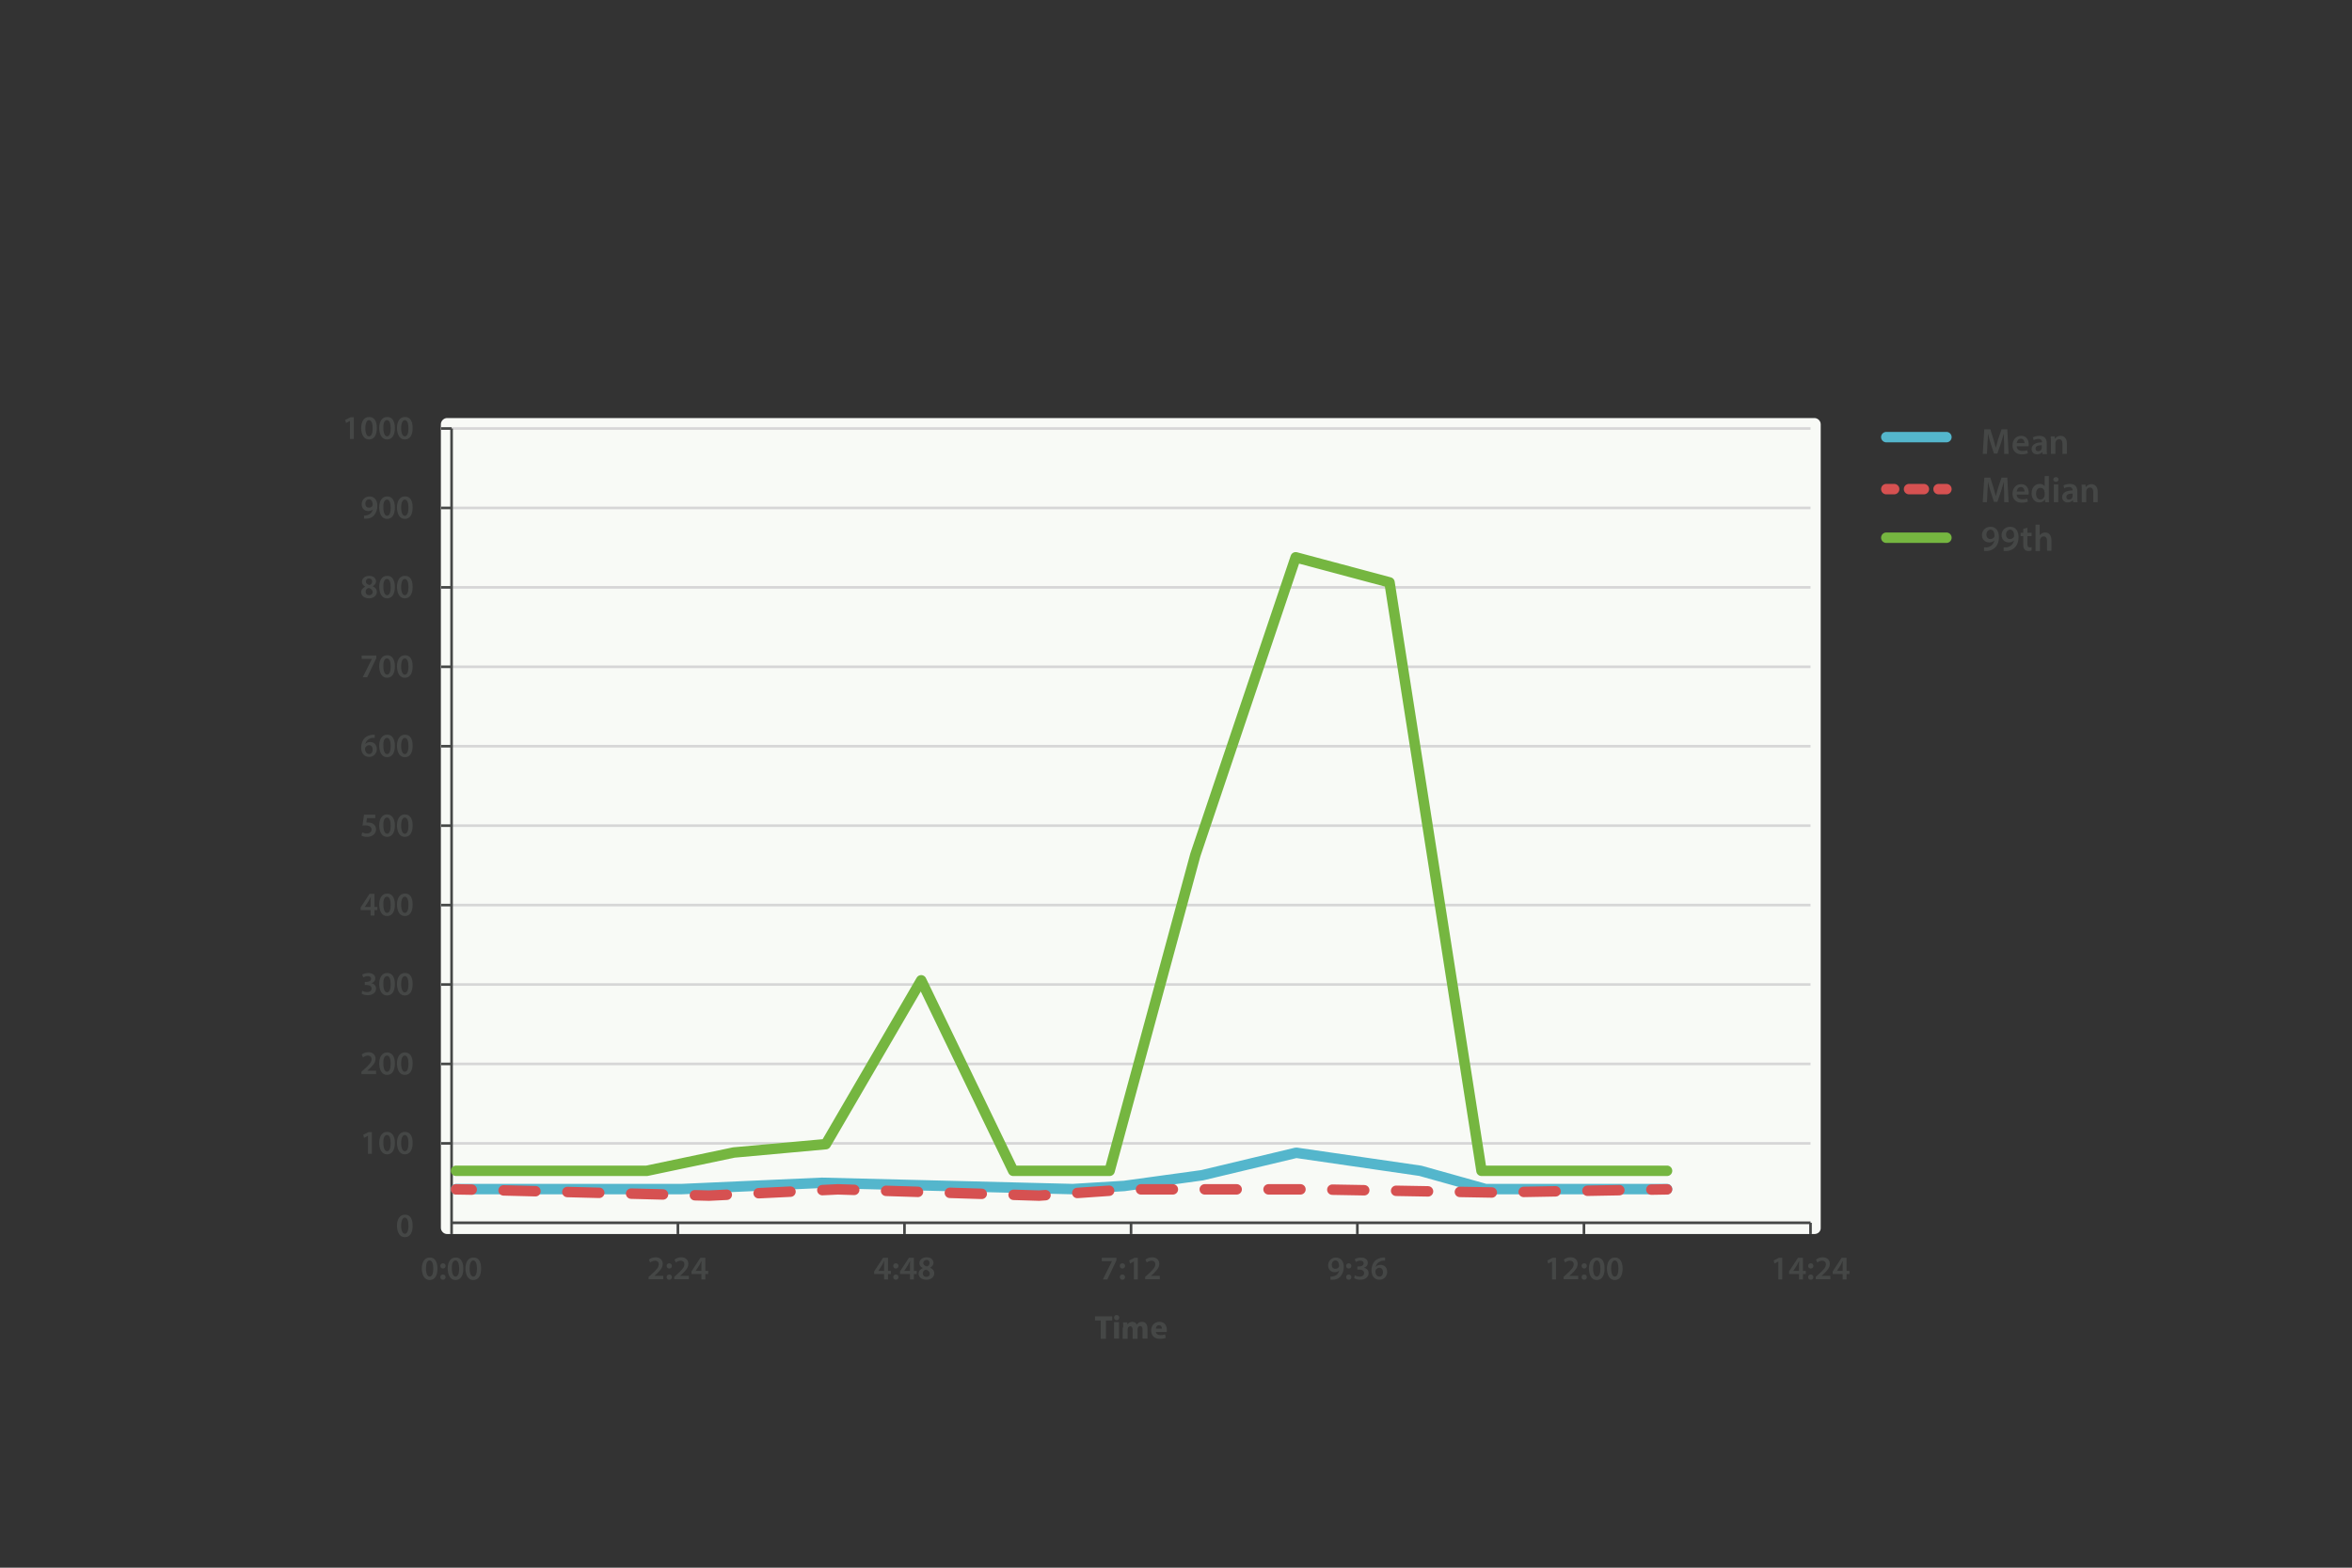 <?xml version="1.0" encoding="utf-8"?>
<!-- Generator: Adobe Illustrator 18.0.0, SVG Export Plug-In . SVG Version: 6.00 Build 0)  -->
<!DOCTYPE svg PUBLIC "-//W3C//DTD SVG 1.1//EN" "http://www.w3.org/Graphics/SVG/1.1/DTD/svg11.dtd">
<svg version="1.1" id="graphs" xmlns="http://www.w3.org/2000/svg" xmlns:xlink="http://www.w3.org/1999/xlink" x="0px" y="0px"
	 viewBox="0 0 900 600" enable-background="new 0 0 900 600" xml:space="preserve">
<rect x="0" y="0" width="900" height="600" fill="#333333" stroke="none"/>
<g>
	<g>
		<path fill="#454746" d="M766.9,169.9c-0.1-1.2-0.1-2.7-0.1-4h0c-0.3,1.1-0.7,2.4-1.1,3.6l-1.4,4.1h-1.3l-1.3-4
			c-0.4-1.2-0.7-2.5-1-3.7h0c0,1.2-0.1,2.7-0.2,4l-0.2,3.8h-1.6l0.6-9.4h2.3l1.2,3.8c0.3,1.1,0.6,2.2,0.9,3.3h0
			c0.3-1,0.6-2.2,0.9-3.3l1.3-3.8h2.2l0.5,9.4h-1.7L766.9,169.9z"/>
		<path fill="#454746" d="M771.7,170.8c0,1.2,1,1.8,2.1,1.8c0.8,0,1.4-0.1,1.9-0.3l0.3,1.2c-0.6,0.2-1.4,0.4-2.4,0.4
			c-2.2,0-3.5-1.4-3.5-3.4c0-1.9,1.1-3.7,3.3-3.7c2.2,0,2.9,1.8,2.9,3.3c0,0.3,0,0.6-0.1,0.7H771.7z M774.7,169.6
			c0-0.6-0.3-1.7-1.4-1.7c-1.1,0-1.5,1-1.6,1.7H774.7z"/>
		<path fill="#454746" d="M781.6,173.8l-0.1-0.8h0c-0.4,0.5-1.1,0.9-2,0.9c-1.4,0-2.1-1-2.1-2c0-1.7,1.5-2.6,4-2.6v-0.1
			c0-0.4-0.2-1.2-1.4-1.2c-0.7,0-1.4,0.2-1.8,0.5l-0.3-1.1c0.5-0.3,1.4-0.6,2.5-0.6c2.2,0,2.8,1.4,2.8,2.9v2.5c0,0.6,0,1.2,0.1,1.6
			H781.6z M781.3,170.4c-1.2,0-2.4,0.2-2.4,1.3c0,0.7,0.4,1,1,1c0.7,0,1.2-0.4,1.3-0.9c0-0.1,0.1-0.3,0.1-0.4V170.4z"/>
		<path fill="#454746" d="M784.8,169c0-0.8,0-1.4-0.1-2h1.5l0.1,1h0c0.3-0.5,1-1.2,2.2-1.2c1.2,0,2.4,0.8,2.4,2.9v4h-1.7v-3.9
			c0-1-0.4-1.7-1.3-1.7c-0.7,0-1.2,0.5-1.3,1c-0.1,0.2-0.1,0.4-0.1,0.6v4h-1.7V169z"/>
		<path fill="#454746" d="M766.9,188.4c-0.1-1.2-0.1-2.7-0.1-4h0c-0.3,1.1-0.7,2.4-1.1,3.6l-1.4,4.1h-1.3l-1.3-4
			c-0.4-1.2-0.7-2.5-1-3.7h0c0,1.2-0.1,2.7-0.2,4l-0.2,3.8h-1.6l0.6-9.4h2.3l1.2,3.8c0.3,1.1,0.6,2.2,0.9,3.3h0
			c0.3-1,0.6-2.2,0.9-3.3l1.3-3.8h2.2l0.5,9.4h-1.7L766.9,188.4z"/>
		<path fill="#454746" d="M771.7,189.3c0,1.2,1,1.8,2.1,1.8c0.8,0,1.4-0.1,1.9-0.3l0.3,1.2c-0.6,0.2-1.4,0.4-2.4,0.4
			c-2.2,0-3.5-1.4-3.5-3.4c0-1.9,1.1-3.7,3.3-3.7c2.2,0,2.9,1.8,2.9,3.3c0,0.3,0,0.6-0.1,0.7H771.7z M774.7,188.1
			c0-0.6-0.3-1.7-1.4-1.7c-1.1,0-1.5,1-1.6,1.7H774.7z"/>
		<path fill="#454746" d="M784,182.3v8c0,0.7,0,1.5,0.1,1.9h-1.5l-0.1-1.1h0c-0.4,0.8-1.2,1.2-2.2,1.2c-1.6,0-2.9-1.4-2.9-3.5
			c0-2.3,1.4-3.6,3.1-3.6c0.9,0,1.6,0.4,1.9,0.9h0v-3.9H784z M782.3,188.3c0-0.1,0-0.3,0-0.4c-0.2-0.7-0.7-1.2-1.5-1.2
			c-1.1,0-1.7,1-1.7,2.3c0,1.2,0.6,2.2,1.7,2.2c0.7,0,1.3-0.5,1.5-1.2c0-0.2,0.1-0.3,0.1-0.5V188.3z"/>
		<path fill="#454746" d="M787.7,183.5c0,0.5-0.4,0.9-1,0.9c-0.6,0-1-0.4-1-0.9c0-0.5,0.4-0.9,1-0.9
			C787.3,182.6,787.7,183,787.7,183.5z M785.9,192.2v-6.8h1.7v6.8H785.9z"/>
		<path fill="#454746" d="M793.3,192.2l-0.1-0.8h0c-0.4,0.5-1.1,0.9-2,0.9c-1.4,0-2.1-1-2.1-2c0-1.7,1.5-2.6,4-2.6v-0.1
			c0-0.4-0.2-1.2-1.4-1.2c-0.7,0-1.4,0.2-1.8,0.5l-0.3-1.1c0.5-0.3,1.4-0.6,2.5-0.6c2.2,0,2.8,1.4,2.8,2.9v2.5c0,0.6,0,1.2,0.1,1.6
			H793.3z M793.1,188.9c-1.2,0-2.4,0.2-2.4,1.3c0,0.7,0.4,1,1,1c0.7,0,1.2-0.4,1.3-0.9c0-0.1,0.1-0.3,0.1-0.4V188.9z"/>
		<path fill="#454746" d="M796.6,187.5c0-0.8,0-1.4-0.1-2h1.5l0.1,1h0c0.3-0.5,1-1.2,2.2-1.2c1.2,0,2.4,0.8,2.4,2.9v4H801v-3.9
			c0-1-0.4-1.7-1.3-1.7c-0.7,0-1.2,0.5-1.3,1c-0.1,0.2-0.1,0.4-0.1,0.6v4h-1.7V187.5z"/>
		<path fill="#454746" d="M759.2,209.5c0.3,0,0.5,0,1,0c0.7-0.1,1.3-0.3,1.8-0.7c0.6-0.5,1-1.2,1.2-2l0,0c-0.5,0.5-1.1,0.8-2,0.8
			c-1.6,0-2.8-1.1-2.8-2.8c0-1.7,1.3-3.2,3.3-3.2c2.1,0,3.2,1.7,3.2,3.9c0,1.9-0.6,3.3-1.6,4.2c-0.8,0.7-1.9,1.2-3.1,1.2
			c-0.4,0-0.8,0-1,0V209.5z M760.1,204.6c0,0.9,0.5,1.7,1.5,1.7c0.7,0,1.2-0.3,1.5-0.8c0.1-0.1,0.1-0.3,0.1-0.5
			c0-1.2-0.4-2.3-1.6-2.3C760.8,202.8,760.1,203.5,760.1,204.6z"/>
		<path fill="#454746" d="M766.7,209.5c0.3,0,0.5,0,1,0c0.7-0.1,1.3-0.3,1.8-0.7c0.6-0.5,1-1.2,1.2-2l0,0c-0.5,0.5-1.1,0.8-2,0.8
			c-1.6,0-2.8-1.1-2.8-2.8c0-1.7,1.3-3.2,3.3-3.2c2.1,0,3.2,1.7,3.2,3.9c0,1.9-0.6,3.3-1.6,4.2c-0.8,0.7-1.9,1.2-3.1,1.2
			c-0.4,0-0.8,0-1,0V209.5z M767.6,204.6c0,0.9,0.5,1.7,1.5,1.7c0.7,0,1.2-0.3,1.5-0.8c0.1-0.1,0.1-0.3,0.1-0.5
			c0-1.2-0.4-2.3-1.6-2.3C768.3,202.8,767.6,203.5,767.6,204.6z"/>
		<path fill="#454746" d="M775.8,202v1.9h1.6v1.3h-1.6v3c0,0.8,0.2,1.3,0.9,1.3c0.3,0,0.5,0,0.7-0.1l0,1.3c-0.3,0.1-0.7,0.2-1.2,0.2
			c-0.6,0-1.2-0.2-1.5-0.6c-0.4-0.4-0.5-1-0.5-1.9v-3.2h-1v-1.3h1v-1.5L775.8,202z"/>
		<path fill="#454746" d="M778.8,200.8h1.7v4.1h0c0.2-0.3,0.5-0.6,0.9-0.8c0.3-0.2,0.7-0.3,1.2-0.3c1.2,0,2.4,0.8,2.4,3v4h-1.7v-3.8
			c0-1-0.4-1.7-1.3-1.7c-0.7,0-1.1,0.4-1.3,1c-0.1,0.1-0.1,0.3-0.1,0.5v4.1h-1.7V200.8z"/>
	</g>
	
		<line fill="none" stroke="#54B6CC" stroke-width="4" stroke-linecap="round" stroke-linejoin="round" stroke-miterlimit="10" x1="721.8" y1="167.3" x2="744.8" y2="167.3"/>
	<g>
		<g>
			
				<line fill="none" stroke="#D65151" stroke-width="4" stroke-linecap="round" stroke-linejoin="round" x1="721.8" y1="187.2" x2="724.8" y2="187.2"/>
			
				<line fill="none" stroke="#D65151" stroke-width="4" stroke-linecap="round" stroke-linejoin="round" stroke-dasharray="5.667,5.667" x1="730.5" y1="187.2" x2="739" y2="187.2"/>
			
				<line fill="none" stroke="#D65151" stroke-width="4" stroke-linecap="round" stroke-linejoin="round" x1="741.8" y1="187.2" x2="744.8" y2="187.2"/>
		</g>
	</g>
	
		<line fill="none" stroke="#75B640" stroke-width="4" stroke-linecap="round" stroke-linejoin="round" stroke-miterlimit="10" x1="721.8" y1="205.8" x2="744.8" y2="205.8"/>
</g>
<path fill="#F8FAF6" d="M694.3,472.3H171.1c-1.3,0-2.4-1.1-2.4-2.4V162.4c0-1.3,1.1-2.4,2.4-2.4h523.2c1.3,0,2.4,1.1,2.4,2.4v307.5
	C696.8,471.2,695.7,472.3,694.3,472.3z"/>
<g>
	<line fill="none" stroke="#D6D6D6" stroke-miterlimit="10" x1="172.8" y1="164" x2="692.8" y2="164"/>
	<line fill="none" stroke="#D6D6D6" stroke-miterlimit="10" x1="172.8" y1="194.4" x2="692.8" y2="194.4"/>
	<line fill="none" stroke="#D6D6D6" stroke-miterlimit="10" x1="172.8" y1="255.2" x2="692.8" y2="255.2"/>
	<line fill="none" stroke="#D6D6D6" stroke-miterlimit="10" x1="172.8" y1="285.6" x2="692.8" y2="285.6"/>
	<line fill="none" stroke="#D6D6D6" stroke-miterlimit="10" x1="172.8" y1="316" x2="692.8" y2="316"/>
	<line fill="none" stroke="#D6D6D6" stroke-miterlimit="10" x1="172.8" y1="346.4" x2="692.8" y2="346.4"/>
	<line fill="none" stroke="#D6D6D6" stroke-miterlimit="10" x1="172.8" y1="376.8" x2="692.8" y2="376.8"/>
	<line fill="none" stroke="#D6D6D6" stroke-miterlimit="10" x1="172.8" y1="407.2" x2="692.8" y2="407.2"/>
	<line fill="none" stroke="#D6D6D6" stroke-miterlimit="10" x1="172.8" y1="437.6" x2="692.8" y2="437.6"/>
	<line fill="none" stroke="#D6D6D6" stroke-miterlimit="10" x1="172.8" y1="468" x2="692.8" y2="468"/>
	<line fill="none" stroke="#D6D6D6" stroke-miterlimit="10" x1="172.8" y1="224.8" x2="692.8" y2="224.8"/>
</g>
<line fill="none" stroke="#454746" stroke-miterlimit="10" x1="172.8" y1="164" x2="172.8" y2="468"/>
<line fill="none" stroke="#454746" stroke-miterlimit="10" x1="172.8" y1="468" x2="692.8" y2="468"/>
<g>
	<line fill="none" stroke="#454746" stroke-miterlimit="10" x1="172.8" y1="437.6" x2="168.8" y2="437.6"/>
</g>
<g>
	<line fill="none" stroke="#454746" stroke-miterlimit="10" x1="172.8" y1="407.2" x2="168.8" y2="407.2"/>
</g>
<g>
	<line fill="none" stroke="#454746" stroke-miterlimit="10" x1="172.8" y1="376.8" x2="168.8" y2="376.8"/>
</g>
<g>
	<line fill="none" stroke="#454746" stroke-miterlimit="10" x1="172.8" y1="346.4" x2="168.8" y2="346.4"/>
</g>
<g>
	<line fill="none" stroke="#454746" stroke-miterlimit="10" x1="172.8" y1="316" x2="168.8" y2="316"/>
</g>
<g>
	<line fill="none" stroke="#454746" stroke-miterlimit="10" x1="172.8" y1="285.6" x2="168.8" y2="285.6"/>
</g>
<g>
	<line fill="none" stroke="#454746" stroke-miterlimit="10" x1="172.8" y1="255.2" x2="168.8" y2="255.2"/>
</g>
<g>
	<line fill="none" stroke="#454746" stroke-miterlimit="10" x1="172.8" y1="224.8" x2="168.8" y2="224.8"/>
</g>
<g>
	<line fill="none" stroke="#454746" stroke-miterlimit="10" x1="172.8" y1="194.4" x2="168.8" y2="194.4"/>
</g>
<g>
	<line fill="none" stroke="#454746" stroke-miterlimit="10" x1="172.8" y1="164" x2="168.8" y2="164"/>
</g>
<line fill="none" stroke="#454746" stroke-miterlimit="10" x1="172.8" y1="468" x2="172.8" y2="472.3"/>
<line fill="none" stroke="#454746" stroke-miterlimit="10" x1="259.4" y1="468" x2="259.4" y2="472.3"/>
<line fill="none" stroke="#454746" stroke-miterlimit="10" x1="346.1" y1="468" x2="346.1" y2="472.3"/>
<line fill="none" stroke="#454746" stroke-miterlimit="10" x1="606.1" y1="468" x2="606.1" y2="472.3"/>
<line fill="none" stroke="#454746" stroke-miterlimit="10" x1="692.8" y1="468" x2="692.8" y2="472.3"/>
<g>
	<g>
		<path fill="#454746" d="M167.4,485.5c0,2.7-1,4.4-3,4.4c-1.9,0-2.9-1.7-3-4.3c0-2.6,1.1-4.3,3-4.3
			C166.4,481.2,167.4,483,167.4,485.5z M163,485.5c0,2,0.6,3.1,1.4,3.1c0.9,0,1.4-1.1,1.4-3.1c0-1.9-0.5-3.1-1.4-3.1
			C163.5,482.4,163,483.5,163,485.5z"/>
		<path fill="#454746" d="M168.5,484.5c0-0.6,0.4-1,1-1c0.6,0,1,0.4,1,1c0,0.6-0.4,1-1,1C168.9,485.5,168.5,485.1,168.5,484.5z
			 M168.5,488.8c0-0.6,0.4-1,1-1c0.6,0,1,0.4,1,1c0,0.6-0.4,1-1,1C168.9,489.8,168.5,489.4,168.5,488.8z"/>
		<path fill="#454746" d="M177.3,485.5c0,2.7-1,4.4-3,4.4c-1.9,0-2.9-1.7-3-4.3c0-2.6,1.1-4.3,3-4.3
			C176.3,481.2,177.3,483,177.3,485.5z M172.9,485.5c0,2,0.6,3.1,1.4,3.1c0.9,0,1.4-1.1,1.4-3.1c0-1.9-0.5-3.1-1.4-3.1
			C173.4,482.4,172.8,483.5,172.9,485.5z"/>
		<path fill="#454746" d="M184.1,485.5c0,2.7-1,4.4-3,4.4c-1.9,0-2.9-1.7-3-4.3c0-2.6,1.1-4.3,3-4.3
			C183.2,481.2,184.1,483,184.1,485.5z M179.7,485.5c0,2,0.6,3.1,1.4,3.1c0.9,0,1.4-1.1,1.4-3.1c0-1.9-0.5-3.1-1.4-3.1
			C180.3,482.4,179.7,483.5,179.7,485.5z"/>
	</g>
</g>
<g>
	<g>
		<path fill="#454746" d="M248.2,489.7v-1l1-0.9c2-1.8,2.9-2.8,2.9-3.9c0-0.7-0.4-1.4-1.5-1.4c-0.7,0-1.4,0.4-1.8,0.7l-0.5-1.1
			c0.6-0.5,1.5-0.9,2.6-0.9c1.8,0,2.7,1.2,2.7,2.5c0,1.5-1,2.6-2.5,4l-0.7,0.6v0h3.4v1.3H248.2z"/>
		<path fill="#454746" d="M255.1,484.5c0-0.6,0.4-1,1-1c0.6,0,1,0.4,1,1c0,0.6-0.4,1-1,1C255.5,485.5,255.1,485.1,255.1,484.5z
			 M255.1,488.8c0-0.6,0.4-1,1-1c0.6,0,1,0.4,1,1c0,0.6-0.4,1-1,1C255.5,489.8,255.1,489.4,255.1,488.8z"/>
		<path fill="#454746" d="M258,489.7v-1l1-0.9c2-1.8,2.9-2.8,2.9-3.9c0-0.7-0.4-1.4-1.5-1.4c-0.7,0-1.4,0.4-1.8,0.7l-0.5-1.1
			c0.6-0.5,1.5-0.9,2.6-0.9c1.8,0,2.7,1.2,2.7,2.5c0,1.5-1,2.6-2.5,4l-0.7,0.6v0h3.4v1.3H258z"/>
		<path fill="#454746" d="M268.4,489.7v-2.1h-3.8v-1l3.4-5.2h1.9v5h1.1v1.2h-1.1v2.1H268.4z M268.4,486.4v-2.3c0-0.5,0-1,0.1-1.4
			h-0.1c-0.3,0.5-0.5,0.9-0.7,1.4l-1.5,2.3l0,0H268.4z"/>
	</g>
</g>
<g>
	<g>
		<path fill="#454746" d="M338.3,489.7v-2.1h-3.8v-1l3.4-5.2h1.9v5h1.1v1.2h-1.1v2.1H338.3z M338.3,486.4v-2.3c0-0.5,0-1,0.1-1.4
			h-0.1c-0.3,0.5-0.5,0.9-0.7,1.4l-1.5,2.3l0,0H338.3z"/>
		<path fill="#454746" d="M341.8,484.5c0-0.6,0.4-1,1-1c0.6,0,1,0.4,1,1c0,0.6-0.4,1-1,1C342.2,485.5,341.8,485.1,341.8,484.5z
			 M341.8,488.8c0-0.6,0.4-1,1-1c0.6,0,1,0.4,1,1c0,0.6-0.4,1-1,1C342.2,489.8,341.8,489.4,341.8,488.8z"/>
		<path fill="#454746" d="M348.2,489.7v-2.1h-3.8v-1l3.4-5.2h1.9v5h1.1v1.2h-1.1v2.1H348.2z M348.2,486.4v-2.3c0-0.5,0-1,0.1-1.4
			h-0.1c-0.3,0.5-0.5,0.9-0.7,1.4l-1.5,2.3l0,0H348.2z"/>
		<path fill="#454746" d="M351.5,487.5c0-1,0.6-1.7,1.6-2.2v0c-0.9-0.4-1.3-1.1-1.3-1.8c0-1.4,1.2-2.3,2.8-2.3
			c1.8,0,2.6,1.1,2.6,2.1c0,0.7-0.4,1.4-1.3,1.9v0c0.9,0.3,1.6,1.1,1.6,2.1c0,1.5-1.3,2.5-3,2.5
			C352.5,489.8,351.5,488.7,351.5,487.5z M355.8,487.5c0-0.8-0.6-1.3-1.5-1.6c-0.8,0.2-1.2,0.8-1.2,1.5c0,0.7,0.5,1.3,1.4,1.3
			C355.3,488.7,355.8,488.2,355.8,487.5z M353.3,483.4c0,0.7,0.6,1.1,1.4,1.3c0.6-0.2,1-0.6,1-1.3c0-0.6-0.3-1.2-1.2-1.2
			C353.7,482.3,353.3,482.8,353.3,483.4z"/>
	</g>
</g>
<g>
	<g>
		<path fill="#454746" d="M427.2,481.4v1l-3.5,7.3H422l3.5-7v0h-3.9v-1.3H427.2z"/>
		<path fill="#454746" d="M428.5,484.5c0-0.6,0.4-1,1-1c0.6,0,1,0.4,1,1c0,0.6-0.4,1-1,1C428.9,485.5,428.5,485.1,428.5,484.5z
			 M428.5,488.8c0-0.6,0.4-1,1-1c0.6,0,1,0.4,1,1c0,0.6-0.4,1-1,1C428.9,489.8,428.5,489.4,428.5,488.8z"/>
		<path fill="#454746" d="M433.9,482.8L433.9,482.8l-1.5,0.8l-0.3-1.2l2-1h1.3v8.3h-1.5V482.8z"/>
		<path fill="#454746" d="M438.2,489.7v-1l1-0.9c2-1.8,2.9-2.8,2.9-3.9c0-0.7-0.4-1.4-1.5-1.4c-0.7,0-1.4,0.4-1.8,0.7l-0.5-1.1
			c0.6-0.5,1.5-0.9,2.6-0.9c1.8,0,2.7,1.2,2.7,2.5c0,1.5-1,2.6-2.5,4l-0.7,0.6v0h3.4v1.3H438.2z"/>
	</g>
</g>
<g>
	<g>
		<path fill="#454746" d="M421.3,505.4h-2.3v-1.6h6.6v1.6h-2.4v7h-2V505.4z"/>
		<path fill="#454746" d="M428.3,504.3c0,0.5-0.4,1-1,1c-0.6,0-1-0.4-1-1c0-0.6,0.4-1,1-1S428.3,503.8,428.3,504.3z M426.3,512.3
			v-6.3h1.9v6.3H426.3z"/>
		<path fill="#454746" d="M429.8,508.1c0-0.8,0-1.4-0.1-2h1.6l0.1,0.8h0c0.3-0.4,0.8-1,1.9-1c0.8,0,1.4,0.4,1.7,1.1h0
			c0.2-0.3,0.5-0.6,0.8-0.8c0.3-0.2,0.7-0.3,1.2-0.3c1.2,0,2.1,0.8,2.1,2.7v3.7h-1.9v-3.4c0-0.9-0.3-1.4-0.9-1.4
			c-0.4,0-0.8,0.3-0.9,0.7c-0.1,0.1-0.1,0.3-0.1,0.5v3.7h-1.9v-3.5c0-0.8-0.3-1.3-0.9-1.3c-0.5,0-0.8,0.4-0.9,0.7
			c-0.1,0.2-0.1,0.3-0.1,0.5v3.6h-1.9V508.1z"/>
		<path fill="#454746" d="M442.3,509.8c0.1,0.8,0.9,1.2,1.8,1.2c0.7,0,1.2-0.1,1.7-0.3l0.3,1.3c-0.6,0.3-1.4,0.4-2.3,0.4
			c-2.1,0-3.3-1.2-3.3-3.2c0-1.6,1-3.3,3.2-3.3c2,0,2.8,1.6,2.8,3.1c0,0.3,0,0.6-0.1,0.8H442.3z M444.6,508.5c0-0.5-0.2-1.3-1.1-1.3
			c-0.8,0-1.2,0.7-1.2,1.3H444.6z"/>
	</g>
</g>
<g>
	<g>
		<path fill="#454746" d="M508.8,488.6c0.2,0,0.5,0,0.9,0c0.6-0.1,1.2-0.3,1.7-0.6c0.5-0.4,0.9-1.1,1.1-1.8l0,0
			c-0.4,0.5-1,0.7-1.8,0.7c-1.4,0-2.5-1-2.5-2.6c0-1.6,1.2-3,3-3c1.9,0,3,1.5,3,3.5c0,1.8-0.6,3-1.4,3.9c-0.7,0.7-1.7,1.1-2.8,1.1
			c-0.4,0-0.7,0-0.9,0V488.6z M509.6,484.1c0,0.9,0.5,1.5,1.4,1.5c0.6,0,1.1-0.3,1.3-0.7c0.1-0.1,0.1-0.2,0.1-0.4
			c0-1.1-0.4-2.1-1.4-2.1C510.2,482.4,509.6,483.1,509.6,484.1z"/>
		<path fill="#454746" d="M515.1,484.5c0-0.6,0.4-1,1-1c0.6,0,1,0.4,1,1c0,0.6-0.4,1-1,1C515.5,485.5,515.1,485.1,515.1,484.5z
			 M515.1,488.8c0-0.6,0.4-1,1-1c0.6,0,1,0.4,1,1c0,0.6-0.4,1-1,1C515.5,489.8,515.1,489.4,515.1,488.8z"/>
		<path fill="#454746" d="M518.4,488.1c0.3,0.2,1.1,0.5,1.9,0.5c1.2,0,1.7-0.7,1.7-1.3c0-1-0.9-1.4-1.9-1.4h-0.7v-1.2h0.7
			c0.7,0,1.7-0.3,1.7-1.2c0-0.6-0.4-1-1.3-1c-0.7,0-1.4,0.3-1.7,0.5l-0.4-1.1c0.5-0.3,1.4-0.6,2.4-0.6c1.7,0,2.6,0.9,2.6,2
			c0,0.9-0.5,1.6-1.5,1.9v0c1,0.2,1.8,0.9,1.8,2.1c0,1.4-1.2,2.5-3.2,2.5c-1,0-1.9-0.3-2.3-0.6L518.4,488.1z"/>
		<path fill="#454746" d="M530,482.5c-0.2,0-0.5,0-0.8,0c-1.7,0.2-2.6,1.3-2.8,2.4h0c0.4-0.5,1-0.8,1.9-0.8c1.4,0,2.5,1,2.5,2.7
			c0,1.6-1.2,3-2.9,3c-2,0-3.1-1.5-3.1-3.6c0-1.6,0.6-2.9,1.4-3.7c0.8-0.7,1.8-1.1,3-1.2c0.3,0,0.6,0,0.8,0L530,482.5z M529.2,486.9
			c0-1-0.5-1.7-1.4-1.7c-0.6,0-1.1,0.4-1.4,0.9c-0.1,0.1-0.1,0.3-0.1,0.5c0,1.1,0.6,2,1.6,2C528.7,488.6,529.2,487.9,529.2,486.9z"
			/>
	</g>
</g>
<g>
	<g>
		<path fill="#454746" d="M593.9,482.8L593.9,482.8l-1.5,0.8l-0.3-1.2l2-1h1.3v8.3h-1.5V482.8z"/>
		<path fill="#454746" d="M598.3,489.7v-1l1-0.9c2-1.8,2.9-2.8,2.9-3.9c0-0.7-0.4-1.4-1.5-1.4c-0.7,0-1.4,0.4-1.8,0.7l-0.5-1.1
			c0.6-0.5,1.5-0.9,2.6-0.9c1.8,0,2.7,1.2,2.7,2.5c0,1.5-1,2.6-2.5,4l-0.7,0.6v0h3.4v1.3H598.3z"/>
		<path fill="#454746" d="M605.2,484.5c0-0.6,0.4-1,1-1c0.6,0,1,0.4,1,1c0,0.6-0.4,1-1,1C605.6,485.5,605.2,485.1,605.2,484.5z
			 M605.2,488.8c0-0.6,0.4-1,1-1c0.6,0,1,0.4,1,1c0,0.6-0.4,1-1,1C605.6,489.8,605.2,489.4,605.2,488.8z"/>
		<path fill="#454746" d="M614,485.5c0,2.7-1,4.4-3,4.4c-1.9,0-2.9-1.7-3-4.3c0-2.6,1.1-4.3,3-4.3C613.1,481.2,614,483,614,485.5z
			 M609.6,485.5c0,2,0.6,3.1,1.4,3.1c0.9,0,1.4-1.1,1.4-3.1c0-1.9-0.5-3.1-1.4-3.1C610.2,482.4,609.6,483.5,609.6,485.5z"/>
		<path fill="#454746" d="M620.9,485.5c0,2.7-1,4.4-3,4.4c-1.9,0-2.9-1.7-3-4.3c0-2.6,1.1-4.3,3-4.3
			C619.9,481.2,620.9,483,620.9,485.5z M616.5,485.5c0,2,0.6,3.1,1.4,3.1c0.9,0,1.4-1.1,1.4-3.1c0-1.9-0.5-3.1-1.4-3.1
			C617.1,482.4,616.5,483.5,616.5,485.5z"/>
	</g>
</g>
<g>
	<g>
		<path fill="#454746" d="M680.5,482.8L680.5,482.8l-1.5,0.8l-0.3-1.2l2-1h1.3v8.3h-1.5V482.8z"/>
		<path fill="#454746" d="M688.4,489.7v-2.1h-3.8v-1l3.4-5.2h1.9v5h1.1v1.2h-1.1v2.1H688.4z M688.4,486.4v-2.3c0-0.5,0-1,0.1-1.4
			h-0.1c-0.3,0.5-0.5,0.9-0.7,1.4l-1.5,2.3l0,0H688.4z"/>
		<path fill="#454746" d="M691.9,484.5c0-0.6,0.4-1,1-1c0.6,0,1,0.4,1,1c0,0.6-0.4,1-1,1C692.3,485.5,691.9,485.1,691.9,484.5z
			 M691.9,488.8c0-0.6,0.4-1,1-1c0.6,0,1,0.4,1,1c0,0.6-0.4,1-1,1C692.3,489.8,691.9,489.4,691.9,488.8z"/>
		<path fill="#454746" d="M694.8,489.7v-1l1-0.9c2-1.8,2.9-2.8,2.9-3.9c0-0.7-0.4-1.4-1.5-1.4c-0.7,0-1.4,0.4-1.8,0.7l-0.5-1.1
			c0.6-0.5,1.5-0.9,2.6-0.9c1.8,0,2.7,1.2,2.7,2.5c0,1.5-1,2.6-2.5,4l-0.7,0.6v0h3.4v1.3H694.8z"/>
		<path fill="#454746" d="M705.1,489.7v-2.1h-3.8v-1l3.4-5.2h1.9v5h1.1v1.2h-1.1v2.1H705.1z M705.1,486.4v-2.3c0-0.5,0-1,0.1-1.4
			h-0.1c-0.3,0.5-0.5,0.9-0.7,1.4l-1.5,2.3l0,0H705.1z"/>
	</g>
</g>
<g>
	<g>
		<g>
			<path fill="#454746" d="M140.8,434.7L140.8,434.7l-1.5,0.8l-0.3-1.2l2-1h1.3v8.3h-1.5V434.7z"/>
			<path fill="#454746" d="M151.1,437.4c0,2.7-1,4.4-3,4.4c-1.9,0-2.9-1.7-3-4.3c0-2.6,1.1-4.3,3-4.3
				C150.1,433.2,151.1,434.9,151.1,437.4z M146.7,437.5c0,2,0.6,3.1,1.4,3.1c0.9,0,1.4-1.1,1.4-3.1c0-1.9-0.5-3.1-1.4-3.1
				C147.2,434.4,146.6,435.4,146.7,437.5z"/>
			<path fill="#454746" d="M157.9,437.4c0,2.7-1,4.4-3,4.4c-1.9,0-2.9-1.7-3-4.3c0-2.6,1.1-4.3,3-4.3
				C157,433.2,157.9,434.9,157.9,437.4z M153.5,437.5c0,2,0.6,3.1,1.4,3.1c0.9,0,1.4-1.1,1.4-3.1c0-1.9-0.5-3.1-1.4-3.1
				C154.1,434.4,153.5,435.4,153.5,437.5z"/>
		</g>
	</g>
</g>
<g>
	<g>
		<g>
			<path fill="#454746" d="M138.3,411.2v-1l1-0.9c2-1.8,2.9-2.8,2.9-3.9c0-0.7-0.4-1.4-1.5-1.4c-0.7,0-1.4,0.4-1.8,0.7l-0.5-1.1
				c0.6-0.5,1.5-0.9,2.6-0.9c1.8,0,2.7,1.2,2.7,2.5c0,1.5-1,2.6-2.5,4l-0.7,0.6v0h3.4v1.3H138.3z"/>
			<path fill="#454746" d="M151.1,407c0,2.7-1,4.4-3,4.4c-1.9,0-2.9-1.7-3-4.3c0-2.6,1.1-4.3,3-4.3
				C150.1,402.8,151.1,404.5,151.1,407z M146.7,407.1c0,2,0.6,3.1,1.4,3.1c0.9,0,1.4-1.1,1.4-3.1c0-1.9-0.5-3.1-1.4-3.1
				C147.2,404,146.6,405,146.7,407.1z"/>
			<path fill="#454746" d="M157.9,407c0,2.7-1,4.4-3,4.4c-1.9,0-2.9-1.7-3-4.3c0-2.6,1.1-4.3,3-4.3C157,402.8,157.9,404.5,157.9,407
				z M153.5,407.1c0,2,0.6,3.1,1.4,3.1c0.9,0,1.4-1.1,1.4-3.1c0-1.9-0.5-3.1-1.4-3.1C154.1,404,153.5,405,153.5,407.1z"/>
		</g>
	</g>
</g>
<g>
	<g>
		<g>
			<path fill="#454746" d="M138.6,379.2c0.3,0.2,1.1,0.5,1.9,0.5c1.2,0,1.7-0.7,1.7-1.3c0-1-0.9-1.4-1.9-1.4h-0.7v-1.2h0.7
				c0.7,0,1.7-0.3,1.7-1.2c0-0.6-0.4-1-1.3-1c-0.7,0-1.4,0.3-1.7,0.5l-0.4-1.1c0.5-0.3,1.4-0.6,2.4-0.6c1.7,0,2.6,0.9,2.6,2
				c0,0.9-0.5,1.6-1.5,1.9v0c1,0.2,1.8,0.9,1.8,2.1c0,1.4-1.2,2.5-3.2,2.5c-1,0-1.9-0.3-2.3-0.6L138.6,379.2z"/>
			<path fill="#454746" d="M151.1,376.6c0,2.7-1,4.4-3,4.4c-1.9,0-2.9-1.7-3-4.3c0-2.6,1.1-4.3,3-4.3
				C150.1,372.3,151.1,374.1,151.1,376.6z M146.7,376.7c0,2,0.6,3.1,1.4,3.1c0.9,0,1.4-1.1,1.4-3.1c0-1.9-0.5-3.1-1.4-3.1
				C147.2,373.6,146.6,374.6,146.7,376.7z"/>
			<path fill="#454746" d="M157.9,376.6c0,2.7-1,4.4-3,4.4c-1.9,0-2.9-1.7-3-4.3c0-2.6,1.1-4.3,3-4.3
				C157,372.3,157.9,374.1,157.9,376.6z M153.5,376.7c0,2,0.6,3.1,1.4,3.1c0.9,0,1.4-1.1,1.4-3.1c0-1.9-0.5-3.1-1.4-3.1
				C154.1,373.6,153.5,374.6,153.5,376.7z"/>
		</g>
	</g>
</g>
<g>
	<g>
		<g>
			<path fill="#454746" d="M141.8,350.4v-2.1H138v-1l3.4-5.2h1.9v5h1.1v1.2h-1.1v2.1H141.8z M141.8,347.1v-2.3c0-0.5,0-1,0.1-1.4
				h-0.1c-0.3,0.5-0.5,0.9-0.7,1.4l-1.5,2.3l0,0H141.8z"/>
			<path fill="#454746" d="M151.1,346.2c0,2.7-1,4.4-3,4.4c-1.9,0-2.9-1.7-3-4.3c0-2.6,1.1-4.3,3-4.3
				C150.1,341.9,151.1,343.7,151.1,346.2z M146.7,346.3c0,2,0.6,3.1,1.4,3.1c0.9,0,1.4-1.1,1.4-3.1c0-1.9-0.5-3.1-1.4-3.1
				C147.2,343.2,146.6,344.2,146.7,346.3z"/>
			<path fill="#454746" d="M157.9,346.2c0,2.7-1,4.4-3,4.4c-1.9,0-2.9-1.7-3-4.3c0-2.6,1.1-4.3,3-4.3
				C157,341.9,157.9,343.7,157.9,346.2z M153.5,346.3c0,2,0.6,3.1,1.4,3.1c0.9,0,1.4-1.1,1.4-3.1c0-1.9-0.5-3.1-1.4-3.1
				C154.1,343.2,153.5,344.2,153.5,346.3z"/>
		</g>
	</g>
</g>
<g>
	<g>
		<g>
			<path fill="#454746" d="M143.6,313.1h-3.2l-0.2,1.7c0.2,0,0.4,0,0.6,0c0.7,0,1.5,0.2,2,0.5c0.6,0.4,1.1,1.1,1.1,2.1
				c0,1.6-1.3,2.9-3.4,2.9c-1,0-1.8-0.2-2.2-0.5l0.3-1.2c0.4,0.2,1.1,0.4,1.8,0.4c0.9,0,1.8-0.5,1.8-1.5c0-0.9-0.7-1.6-2.4-1.6
				c-0.5,0-0.8,0-1.1,0.1l0.6-4.2h4.3V313.1z"/>
			<path fill="#454746" d="M151.1,315.9c0,2.7-1,4.4-3,4.4c-1.9,0-2.9-1.7-3-4.3c0-2.6,1.1-4.3,3-4.3
				C150.1,311.7,151.1,313.5,151.1,315.9z M146.7,316c0,2,0.6,3.1,1.4,3.1c0.9,0,1.4-1.1,1.4-3.1c0-1.9-0.5-3.1-1.4-3.1
				C147.2,312.9,146.6,313.9,146.7,316z"/>
			<path fill="#454746" d="M157.9,315.9c0,2.7-1,4.4-3,4.4c-1.9,0-2.9-1.7-3-4.3c0-2.6,1.1-4.3,3-4.3
				C157,311.7,157.9,313.5,157.9,315.9z M153.5,316c0,2,0.6,3.1,1.4,3.1c0.9,0,1.4-1.1,1.4-3.1c0-1.9-0.5-3.1-1.4-3.1
				C154.1,312.9,153.5,313.9,153.5,316z"/>
		</g>
	</g>
</g>
<g>
	<g>
		<g>
			<path fill="#454746" d="M143.4,282.4c-0.2,0-0.5,0-0.8,0c-1.7,0.2-2.6,1.3-2.8,2.4h0c0.4-0.5,1-0.8,1.9-0.8c1.4,0,2.5,1,2.5,2.7
				c0,1.6-1.2,3-2.9,3c-2,0-3.1-1.5-3.1-3.6c0-1.6,0.6-2.9,1.4-3.7c0.8-0.7,1.8-1.1,3-1.2c0.3,0,0.6,0,0.8,0L143.4,282.4z
				 M142.6,286.9c0-1-0.5-1.7-1.4-1.7c-0.6,0-1.1,0.4-1.4,0.9c-0.1,0.1-0.1,0.3-0.1,0.5c0,1.1,0.6,2,1.6,2
				C142.1,288.6,142.6,287.9,142.6,286.9z"/>
			<path fill="#454746" d="M151.1,285.4c0,2.7-1,4.4-3,4.4c-1.9,0-2.9-1.7-3-4.3c0-2.6,1.1-4.3,3-4.3
				C150.1,281.1,151.1,282.9,151.1,285.4z M146.7,285.5c0,2,0.6,3.1,1.4,3.1c0.9,0,1.4-1.1,1.4-3.1c0-1.9-0.5-3.1-1.4-3.1
				C147.2,282.4,146.6,283.4,146.7,285.5z"/>
			<path fill="#454746" d="M157.9,285.4c0,2.7-1,4.4-3,4.4c-1.9,0-2.9-1.7-3-4.3c0-2.6,1.1-4.3,3-4.3
				C157,281.1,157.9,282.9,157.9,285.4z M153.5,285.5c0,2,0.6,3.1,1.4,3.1c0.9,0,1.4-1.1,1.4-3.1c0-1.9-0.5-3.1-1.4-3.1
				C154.1,282.4,153.5,283.4,153.5,285.5z"/>
		</g>
	</g>
</g>
<g>
	<g>
		<g>
			<path fill="#454746" d="M144,250.9v1l-3.5,7.3h-1.7l3.5-7v0h-3.9v-1.3H144z"/>
			<path fill="#454746" d="M151.1,255c0,2.7-1,4.4-3,4.4c-1.9,0-2.9-1.7-3-4.3c0-2.6,1.1-4.3,3-4.3
				C150.1,250.7,151.1,252.5,151.1,255z M146.7,255.1c0,2,0.6,3.1,1.4,3.1c0.9,0,1.4-1.1,1.4-3.1c0-1.9-0.5-3.1-1.4-3.1
				C147.2,252,146.6,253,146.7,255.1z"/>
			<path fill="#454746" d="M157.9,255c0,2.7-1,4.4-3,4.4c-1.9,0-2.9-1.7-3-4.3c0-2.6,1.1-4.3,3-4.3C157,250.7,157.9,252.5,157.9,255
				z M153.5,255.1c0,2,0.6,3.1,1.4,3.1c0.9,0,1.4-1.1,1.4-3.1c0-1.9-0.5-3.1-1.4-3.1C154.1,252,153.5,253,153.5,255.1z"/>
		</g>
	</g>
</g>
<g>
	<g>
		<g>
			<path fill="#454746" d="M138.2,226.7c0-1,0.6-1.7,1.6-2.2v0c-0.9-0.4-1.3-1.1-1.3-1.8c0-1.4,1.2-2.3,2.8-2.3
				c1.8,0,2.6,1.1,2.6,2.1c0,0.7-0.4,1.4-1.3,1.9v0c0.9,0.3,1.6,1.1,1.6,2.1c0,1.5-1.3,2.5-3,2.5C139.2,229,138.2,227.8,138.2,226.7
				z M142.6,226.6c0-0.8-0.6-1.3-1.5-1.6c-0.8,0.2-1.2,0.8-1.2,1.5c0,0.7,0.5,1.3,1.4,1.3C142,227.8,142.6,227.3,142.6,226.6z
				 M140,222.6c0,0.7,0.6,1.1,1.4,1.3c0.6-0.2,1-0.6,1-1.3c0-0.6-0.3-1.2-1.2-1.2C140.4,221.4,140,222,140,222.6z"/>
			<path fill="#454746" d="M151.1,224.6c0,2.7-1,4.4-3,4.4c-1.9,0-2.9-1.7-3-4.3c0-2.6,1.1-4.3,3-4.3
				C150.1,220.3,151.1,222.1,151.1,224.6z M146.7,224.7c0,2,0.6,3.1,1.4,3.1c0.9,0,1.4-1.1,1.4-3.1c0-1.9-0.5-3.1-1.4-3.1
				C147.2,221.6,146.6,222.6,146.7,224.7z"/>
			<path fill="#454746" d="M157.9,224.6c0,2.7-1,4.4-3,4.4c-1.9,0-2.9-1.7-3-4.3c0-2.6,1.1-4.3,3-4.3
				C157,220.3,157.9,222.1,157.9,224.6z M153.5,224.7c0,2,0.6,3.1,1.4,3.1c0.9,0,1.4-1.1,1.4-3.1c0-1.9-0.5-3.1-1.4-3.1
				C154.1,221.6,153.5,222.6,153.5,224.7z"/>
		</g>
	</g>
</g>
<g>
	<g>
		<g>
			<path fill="#454746" d="M139,197.3c0.2,0,0.5,0,0.9,0c0.6-0.1,1.2-0.3,1.7-0.6c0.5-0.4,0.9-1.1,1.1-1.8l0,0
				c-0.4,0.5-1,0.7-1.8,0.7c-1.4,0-2.5-1-2.5-2.6c0-1.6,1.2-3,3-3c1.9,0,3,1.5,3,3.5c0,1.8-0.6,3-1.4,3.9c-0.7,0.7-1.7,1.1-2.8,1.1
				c-0.4,0-0.7,0-0.9,0V197.3z M139.8,192.8c0,0.9,0.5,1.5,1.4,1.5c0.6,0,1.1-0.3,1.3-0.7c0.1-0.1,0.1-0.2,0.1-0.4
				c0-1.1-0.4-2.1-1.4-2.1C140.4,191.1,139.8,191.8,139.8,192.8z"/>
			<path fill="#454746" d="M151.1,194.2c0,2.7-1,4.4-3,4.4c-1.9,0-2.9-1.7-3-4.3c0-2.6,1.1-4.3,3-4.3
				C150.1,189.9,151.1,191.7,151.1,194.2z M146.7,194.3c0,2,0.6,3.1,1.4,3.1c0.9,0,1.4-1.1,1.4-3.1c0-1.9-0.5-3.1-1.4-3.1
				C147.2,191.2,146.6,192.2,146.7,194.3z"/>
			<path fill="#454746" d="M157.9,194.2c0,2.7-1,4.4-3,4.4c-1.9,0-2.9-1.7-3-4.3c0-2.6,1.1-4.3,3-4.3
				C157,189.9,157.9,191.7,157.9,194.2z M153.5,194.3c0,2,0.6,3.1,1.4,3.1c0.9,0,1.4-1.1,1.4-3.1c0-1.9-0.5-3.1-1.4-3.1
				C154.1,191.2,153.5,192.2,153.5,194.3z"/>
		</g>
	</g>
</g>
<g>
	<g>
		<g>
			<path fill="#454746" d="M133.9,161.1L133.9,161.1l-1.5,0.8l-0.3-1.2l2-1h1.3v8.3h-1.5V161.1z"/>
			<path fill="#454746" d="M144.2,163.8c0,2.7-1,4.4-3,4.4c-1.9,0-2.9-1.7-3-4.3c0-2.6,1.1-4.3,3-4.3
				C143.3,159.5,144.2,161.3,144.2,163.8z M139.8,163.9c0,2,0.6,3.1,1.4,3.1c0.9,0,1.4-1.1,1.4-3.1c0-1.9-0.5-3.1-1.4-3.1
				C140.4,160.8,139.8,161.8,139.8,163.9z"/>
			<path fill="#454746" d="M151.1,163.8c0,2.7-1,4.4-3,4.4c-1.9,0-2.9-1.7-3-4.3c0-2.6,1.1-4.3,3-4.3
				C150.1,159.5,151.1,161.3,151.1,163.8z M146.7,163.9c0,2,0.6,3.1,1.4,3.1c0.9,0,1.4-1.1,1.4-3.1c0-1.9-0.5-3.1-1.4-3.1
				C147.2,160.8,146.6,161.8,146.7,163.9z"/>
			<path fill="#454746" d="M157.9,163.8c0,2.7-1,4.4-3,4.4c-1.9,0-2.9-1.7-3-4.3c0-2.6,1.1-4.3,3-4.3
				C157,159.5,157.9,161.3,157.9,163.8z M153.5,163.9c0,2,0.6,3.1,1.4,3.1c0.9,0,1.4-1.1,1.4-3.1c0-1.9-0.5-3.1-1.4-3.1
				C154.1,160.8,153.5,161.8,153.5,163.9z"/>
		</g>
	</g>
</g>
<g>
	<g>
		<g>
			<path fill="#454746" d="M157.9,469.1c0,2.7-1,4.4-3,4.4c-1.9,0-2.9-1.7-3-4.3c0-2.6,1.1-4.3,3-4.3
				C157,464.8,157.9,466.6,157.9,469.1z M153.5,469.1c0,2,0.6,3.1,1.4,3.1c0.9,0,1.4-1.1,1.4-3.1c0-1.9-0.5-3.1-1.4-3.1
				C154.1,466,153.5,467.1,153.5,469.1z"/>
		</g>
	</g>
</g>
<line fill="none" stroke="#454746" stroke-miterlimit="10" x1="519.4" y1="468" x2="519.4" y2="472.3"/>
<line fill="none" stroke="#454746" stroke-miterlimit="10" x1="432.8" y1="468" x2="432.8" y2="472.3"/>
<g>
	
		<polyline fill="none" stroke="#75B640" stroke-width="4" stroke-linecap="round" stroke-linejoin="round" stroke-miterlimit="10" points="
		174.5,448.1 247.5,448.1 280.8,441.1 316,437.9 352.5,375.2 387.7,448.1 424.6,448.1 457.4,327.2 495.8,213.3 531.7,222.9 
		566.9,448.1 637.9,448.1 	"/>
	
		<polyline fill="none" stroke="#54B6CC" stroke-width="4" stroke-linecap="round" stroke-linejoin="round" stroke-miterlimit="10" points="
		174.5,455.1 260.8,455.1 314.5,452.7 410.5,455.1 430.2,453.9 460,449.8 496,441.2 543.5,448.1 568.5,455.1 637.9,455.1 	"/>
	<g>
		<g>
			
				<line fill="none" stroke="#D65151" stroke-width="4" stroke-linecap="round" stroke-linejoin="round" x1="174.5" y1="455.2" x2="180.5" y2="455.3"/>
			
				<polyline fill="none" stroke="#D65151" stroke-width="4" stroke-linecap="round" stroke-linejoin="round" stroke-dasharray="12.205,12.205" points="
				192.7,455.6 271.3,457.6 320.6,455.2 397.6,457.6 432.1,455.2 502.7,455.2 570.9,456.4 625.8,455.4 			"/>
			
				<line fill="none" stroke="#D65151" stroke-width="4" stroke-linecap="round" stroke-linejoin="round" x1="631.9" y1="455.3" x2="637.9" y2="455.2"/>
		</g>
	</g>
</g>
</svg>
